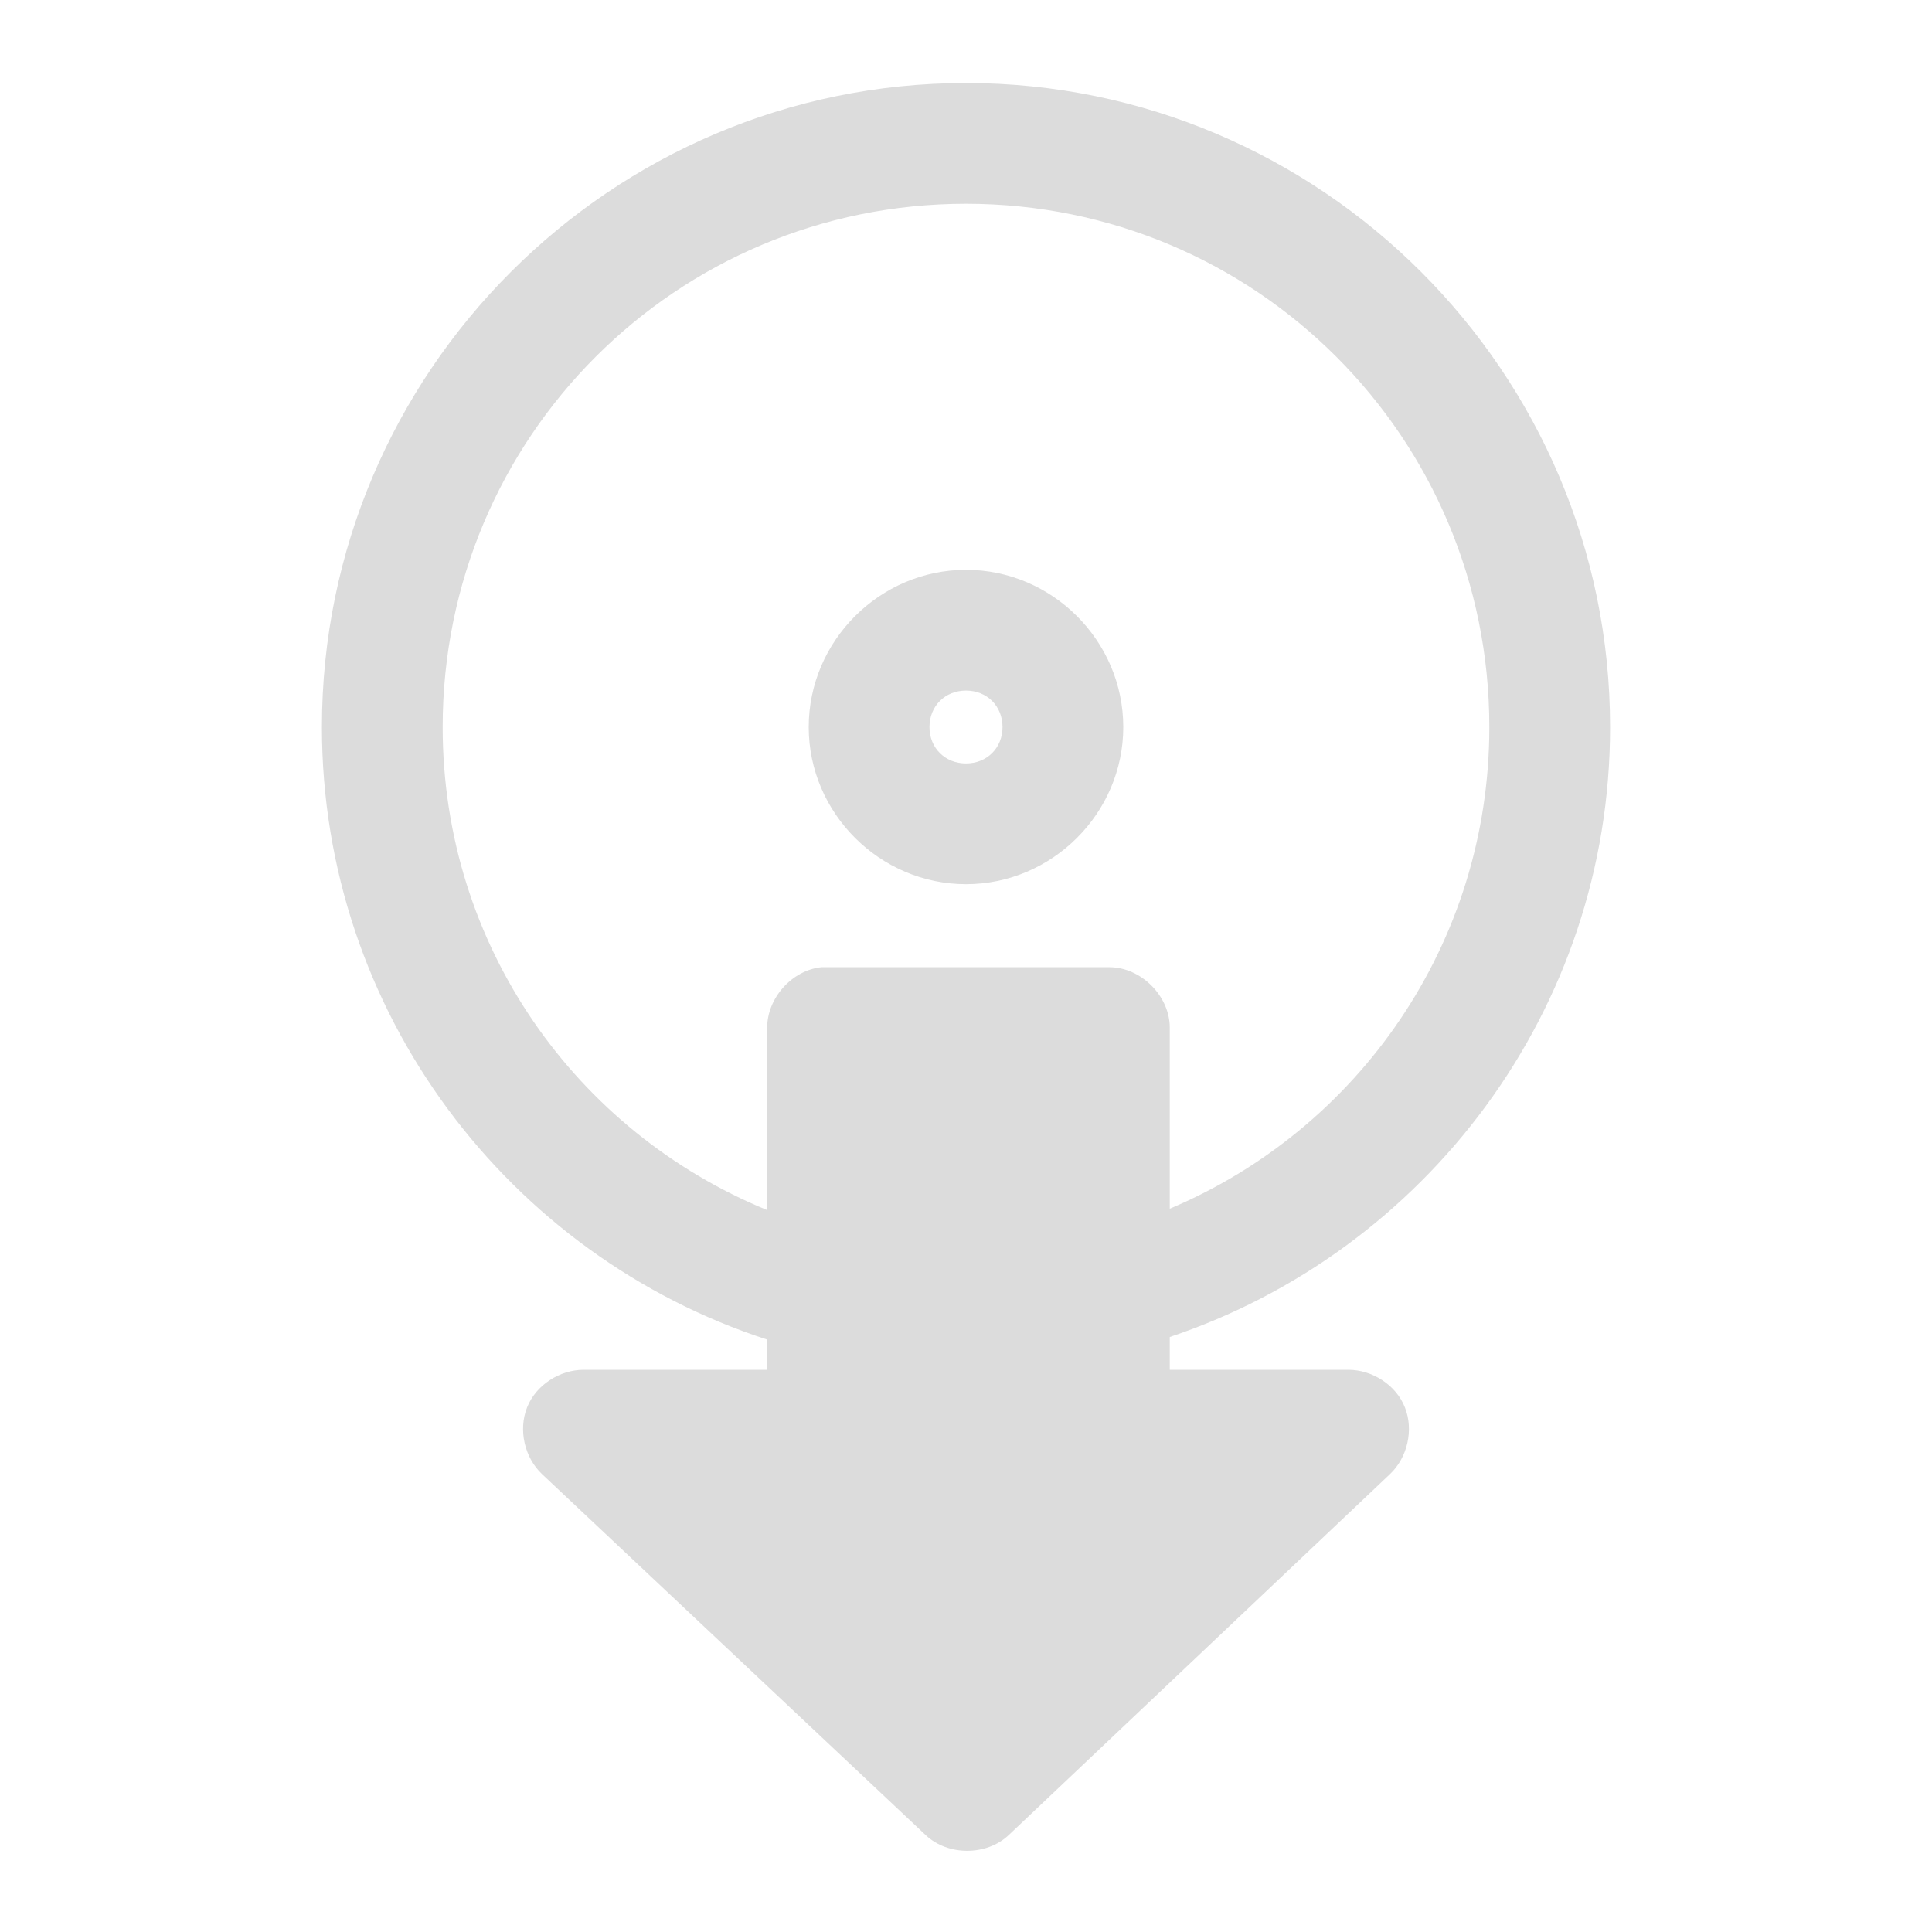 <svg width="32" xmlns="http://www.w3.org/2000/svg" height="32" viewBox="0 0 32 32" xmlns:xlink="http://www.w3.org/1999/xlink">
<path style="fill:#dcdcdc" d="M 16 1.375 C 10.121 1.375 5.332 6.164 5.332 12.043 C 5.332 16.773 8.434 20.801 12.707 22.188 L 12.707 22.688 L 9.668 22.688 C 9.27 22.688 8.875 22.941 8.73 23.312 C 8.582 23.684 8.688 24.145 8.98 24.418 L 15.332 30.395 C 15.699 30.742 16.34 30.742 16.707 30.395 L 23.02 24.418 C 23.312 24.145 23.418 23.684 23.27 23.312 C 23.125 22.941 22.73 22.688 22.332 22.688 L 19.375 22.688 L 19.375 22.145 C 23.602 20.73 26.668 16.738 26.668 12.043 C 26.668 6.164 21.879 1.375 16 1.375 Z M 16 3.375 C 20.797 3.375 24.668 7.242 24.668 12.043 C 24.668 15.641 22.484 18.711 19.375 20.02 L 19.375 17.02 C 19.375 16.496 18.898 16.02 18.375 16.02 L 13.707 16.02 C 13.672 16.02 13.641 16.02 13.605 16.02 C 13.117 16.07 12.707 16.531 12.707 17.02 L 12.707 20.043 C 9.551 18.75 7.332 15.672 7.332 12.043 C 7.332 7.242 11.203 3.375 16 3.375 Z M 16 9.438 C 14.574 9.438 13.395 10.613 13.395 12.043 C 13.395 13.469 14.574 14.645 16 14.645 C 17.426 14.645 18.605 13.469 18.605 12.043 C 18.605 10.613 17.426 9.438 16 9.438 Z M 16 11.438 C 16.348 11.438 16.605 11.695 16.605 12.043 C 16.605 12.387 16.348 12.645 16 12.645 C 15.652 12.645 15.395 12.387 15.395 12.043 C 15.395 11.695 15.652 11.438 16 11.438 Z "/>
</svg>
